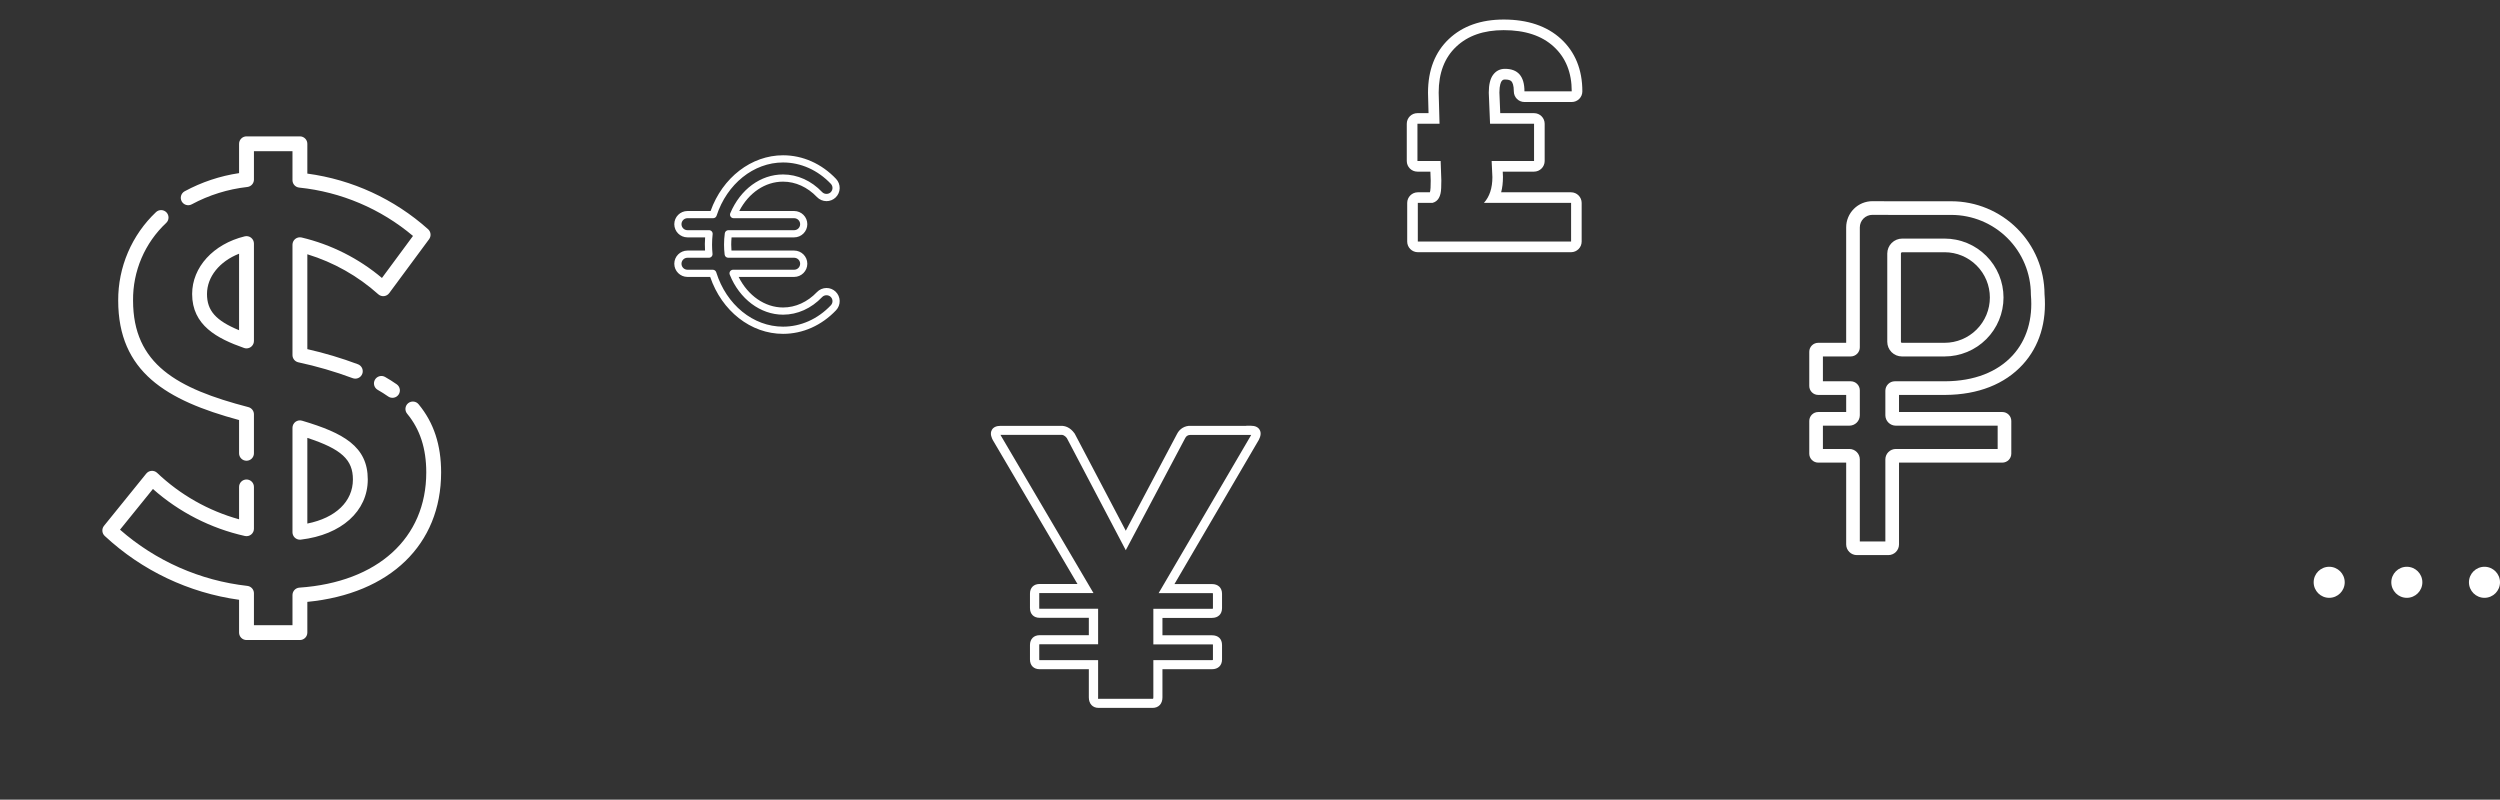 <svg width="322" height="103" viewBox="0 0 322 103" fill="none" xmlns="http://www.w3.org/2000/svg">
<rect x="0" y="0" width="322" height="103" fill="#333333" stroke="none"/>
<path d="M23.404 25.937C23.343 25.827 23.305 25.706 23.291 25.581C23.277 25.456 23.288 25.33 23.323 25.209C23.358 25.089 23.417 24.976 23.495 24.878C23.574 24.78 23.671 24.698 23.781 24.638C25.965 23.456 28.337 22.665 30.793 22.299V18.521C30.793 18.267 30.894 18.024 31.073 17.845C31.253 17.665 31.496 17.564 31.75 17.564H38.628C38.882 17.564 39.125 17.665 39.305 17.845C39.484 18.024 39.585 18.267 39.585 18.521V22.359C45.364 23.136 50.776 25.627 55.125 29.511C55.308 29.669 55.424 29.89 55.451 30.13C55.478 30.369 55.413 30.61 55.27 30.805L50.129 37.758C50.051 37.864 49.952 37.953 49.837 38.019C49.723 38.084 49.597 38.126 49.466 38.141C49.335 38.155 49.202 38.142 49.076 38.103C48.95 38.064 48.834 38 48.734 37.913C46.096 35.547 42.974 33.785 39.585 32.75V44.969C41.802 45.47 43.982 46.122 46.11 46.92C46.319 47.001 46.492 47.152 46.601 47.347C46.709 47.542 46.747 47.769 46.706 47.989C46.665 48.208 46.548 48.406 46.377 48.549C46.205 48.692 45.989 48.77 45.765 48.77C45.647 48.77 45.53 48.748 45.42 48.706C43.138 47.857 40.797 47.174 38.417 46.664C38.205 46.616 38.016 46.498 37.88 46.328C37.745 46.158 37.671 45.948 37.671 45.73V31.522C37.671 31.378 37.703 31.237 37.764 31.108C37.826 30.978 37.916 30.864 38.028 30.775C38.139 30.685 38.27 30.621 38.409 30.589C38.549 30.556 38.694 30.555 38.834 30.586C42.648 31.49 46.197 33.277 49.194 35.803L53.194 30.389C49.04 26.889 43.93 24.718 38.527 24.16C38.292 24.134 38.074 24.023 37.916 23.848C37.758 23.672 37.671 23.444 37.671 23.208V19.478H32.707V23.132C32.707 23.366 32.621 23.591 32.466 23.766C32.312 23.941 32.098 24.053 31.866 24.082C29.357 24.362 26.925 25.12 24.702 26.315C24.48 26.437 24.218 26.466 23.974 26.395C23.731 26.324 23.526 26.16 23.404 25.937ZM47.369 61.752C47.369 65.844 43.982 68.887 38.74 69.505C38.703 69.509 38.665 69.511 38.628 69.511C38.374 69.511 38.131 69.41 37.951 69.231C37.772 69.052 37.671 68.808 37.671 68.554V55.101C37.671 54.952 37.706 54.805 37.772 54.672C37.839 54.539 37.936 54.423 38.055 54.334C38.174 54.245 38.313 54.185 38.459 54.159C38.606 54.133 38.757 54.141 38.899 54.184C44.264 55.77 47.369 57.517 47.369 61.752ZM45.455 61.752C45.455 59.223 43.997 57.842 39.585 56.4V67.435C43.234 66.707 45.455 64.59 45.455 61.752ZM49.59 48.547C49.369 48.424 49.109 48.393 48.865 48.461C48.622 48.529 48.416 48.69 48.291 48.91C48.166 49.129 48.133 49.389 48.199 49.633C48.266 49.877 48.425 50.085 48.644 50.211C49.121 50.484 49.578 50.769 49.998 51.066C50.206 51.212 50.463 51.269 50.713 51.225C50.963 51.182 51.186 51.04 51.332 50.833C51.477 50.625 51.535 50.367 51.491 50.117C51.447 49.867 51.306 49.645 51.098 49.499C50.611 49.158 50.107 48.84 49.59 48.547ZM53.931 52.087C53.853 51.986 53.755 51.902 53.643 51.839C53.531 51.777 53.408 51.737 53.281 51.724C53.154 51.709 53.025 51.721 52.903 51.758C52.78 51.794 52.666 51.855 52.567 51.936C52.469 52.017 52.387 52.118 52.328 52.231C52.269 52.344 52.233 52.469 52.222 52.596C52.212 52.724 52.227 52.852 52.267 52.973C52.307 53.095 52.371 53.207 52.455 53.304C54.102 55.304 54.903 57.771 54.903 60.846C54.903 69.305 48.642 74.992 38.563 75.687C38.321 75.703 38.094 75.811 37.929 75.988C37.764 76.166 37.672 76.399 37.672 76.641V80.524H32.707V76.414C32.707 76.18 32.621 75.954 32.466 75.779C32.31 75.604 32.096 75.492 31.864 75.464C25.783 74.783 20.058 72.256 15.457 68.222L19.697 62.982C23.072 65.971 27.15 68.055 31.55 69.037C31.69 69.067 31.834 69.065 31.973 69.032C32.111 68.999 32.241 68.935 32.352 68.845C32.463 68.755 32.552 68.642 32.614 68.513C32.675 68.385 32.707 68.244 32.707 68.102V62.715C32.707 62.461 32.606 62.218 32.427 62.038C32.247 61.859 32.004 61.758 31.75 61.758C31.496 61.758 31.253 61.859 31.073 62.038C30.894 62.218 30.793 62.461 30.793 62.715V66.887C26.833 65.786 23.205 63.729 20.228 60.895C20.131 60.807 20.018 60.739 19.895 60.697C19.771 60.654 19.64 60.637 19.51 60.647C19.38 60.656 19.253 60.693 19.137 60.753C19.022 60.814 18.92 60.898 18.838 60.999L13.396 67.726C13.243 67.915 13.168 68.155 13.186 68.398C13.204 68.64 13.313 68.867 13.492 69.032C18.276 73.487 24.317 76.358 30.793 77.253V81.479C30.793 81.732 30.894 81.976 31.073 82.155C31.253 82.335 31.496 82.436 31.75 82.436H38.628C38.882 82.436 39.125 82.335 39.305 82.155C39.484 81.976 39.585 81.732 39.585 81.479V77.522C50.24 76.478 56.816 70.15 56.816 60.846C56.816 57.308 55.873 54.444 53.931 52.087ZM30.793 54.102V58.387C30.793 58.641 30.894 58.884 31.073 59.063C31.253 59.243 31.496 59.344 31.75 59.344C32.004 59.344 32.247 59.243 32.427 59.063C32.606 58.884 32.707 58.641 32.707 58.387V53.363C32.707 53.151 32.637 52.945 32.507 52.778C32.377 52.61 32.196 52.49 31.991 52.437C22.821 50.051 17.138 46.921 17.138 38.701C17.119 36.829 17.489 34.973 18.225 33.252C18.962 31.531 20.049 29.982 21.416 28.703C21.597 28.528 21.701 28.288 21.706 28.036C21.711 27.784 21.616 27.54 21.443 27.357C21.269 27.174 21.03 27.068 20.778 27.06C20.526 27.053 20.281 27.145 20.097 27.317C18.549 28.78 17.318 30.546 16.48 32.504C15.642 34.462 15.214 36.571 15.224 38.701C15.224 47.891 21.417 51.564 30.793 54.102ZM32.34 30.619C32.455 30.708 32.547 30.823 32.61 30.953C32.674 31.084 32.707 31.227 32.707 31.372V43.916C32.707 44.17 32.606 44.413 32.426 44.593C32.247 44.772 32.004 44.873 31.75 44.873C31.642 44.873 31.534 44.855 31.432 44.818C27.96 43.597 24.747 41.909 24.747 37.87C24.747 34.418 27.47 31.432 31.522 30.44C31.663 30.406 31.81 30.404 31.952 30.435C32.093 30.465 32.226 30.528 32.34 30.617V30.619ZM30.793 32.677C28.277 33.667 26.661 35.651 26.661 37.872C26.661 39.99 27.769 41.288 30.793 42.532V32.677Z" fill="white"/>
<g clip-path="url(#clip0_315_3)">
<path d="M100.858 43C96.707 43 92.973 40.068 91.471 35.668H88.547C87.611 35.668 86.849 34.906 86.849 33.97C86.849 33.033 87.611 32.272 88.547 32.272H90.809C90.775 31.706 90.778 31.139 90.82 30.574H88.547C87.611 30.574 86.849 29.812 86.849 28.876C86.849 27.939 87.611 27.178 88.547 27.178H91.525C93.06 22.87 96.773 20 100.858 20C103.397 20 105.821 21.079 107.684 23.039C107.994 23.366 108.161 23.802 108.15 24.252C108.138 24.702 107.949 25.129 107.623 25.44C107.308 25.74 106.889 25.908 106.453 25.907C105.99 25.907 105.542 25.714 105.223 25.379C104.007 24.1 102.457 23.396 100.858 23.396C98.548 23.396 96.438 24.828 95.216 27.178H102.285C103.222 27.178 103.983 27.94 103.983 28.876C103.983 29.812 103.222 30.574 102.285 30.574H94.226C94.197 30.882 94.182 31.191 94.181 31.5C94.181 31.754 94.192 32.013 94.213 32.272H102.285C103.222 32.272 103.983 33.034 103.983 33.97C103.983 34.907 103.222 35.668 102.285 35.668H95.136C96.337 38.08 98.522 39.604 100.858 39.604C102.457 39.604 104.007 38.9 105.223 37.622C105.382 37.455 105.572 37.322 105.784 37.232C105.995 37.141 106.223 37.094 106.453 37.093C106.89 37.093 107.306 37.26 107.623 37.561C107.949 37.871 108.138 38.298 108.15 38.748C108.161 39.198 107.994 39.635 107.684 39.961C105.821 41.921 103.397 43 100.858 43ZM88.547 33.198C88.121 33.198 87.775 33.544 87.775 33.97C87.775 34.395 88.121 34.742 88.547 34.742H91.807C91.906 34.742 92.002 34.773 92.082 34.832C92.162 34.89 92.22 34.973 92.25 35.067C93.554 39.258 97.013 42.074 100.858 42.074C103.141 42.074 105.327 41.097 107.013 39.323C107.154 39.174 107.23 38.976 107.225 38.772C107.22 38.567 107.134 38.373 106.986 38.232C106.686 37.948 106.178 37.961 105.894 38.26C104.502 39.724 102.713 40.53 100.858 40.53C97.944 40.53 95.248 38.507 93.992 35.377C93.963 35.307 93.953 35.231 93.961 35.156C93.969 35.08 93.995 35.008 94.037 34.945C94.08 34.883 94.137 34.831 94.204 34.796C94.271 34.76 94.346 34.742 94.421 34.742H102.286C102.712 34.742 103.058 34.395 103.058 33.97C103.058 33.545 102.712 33.198 102.286 33.198H93.794C93.68 33.198 93.571 33.157 93.487 33.082C93.402 33.007 93.348 32.903 93.334 32.791C93.282 32.363 93.256 31.932 93.256 31.5C93.256 31.02 93.289 30.532 93.355 30.048C93.37 29.937 93.425 29.836 93.51 29.762C93.594 29.689 93.702 29.648 93.814 29.648H102.286C102.712 29.648 103.058 29.302 103.058 28.876C103.058 28.451 102.712 28.104 102.286 28.104H94.487C94.411 28.104 94.335 28.086 94.268 28.049C94.201 28.013 94.143 27.961 94.101 27.897C94.059 27.834 94.033 27.76 94.026 27.684C94.019 27.608 94.031 27.531 94.06 27.461C95.361 24.382 97.965 22.47 100.858 22.47C102.714 22.47 104.502 23.276 105.894 24.741C106.178 25.039 106.685 25.053 106.986 24.768C107.133 24.627 107.219 24.433 107.225 24.228C107.23 24.024 107.153 23.826 107.013 23.677C105.326 21.903 103.141 20.926 100.858 20.926C97.074 20.926 93.634 23.683 92.296 27.785C92.266 27.877 92.207 27.958 92.128 28.016C92.049 28.073 91.954 28.104 91.856 28.104H88.547C88.121 28.104 87.775 28.45 87.775 28.876C87.775 29.301 88.121 29.648 88.547 29.648H91.327C91.392 29.648 91.457 29.661 91.516 29.688C91.576 29.715 91.629 29.753 91.672 29.802C91.716 29.85 91.748 29.907 91.768 29.969C91.788 30.031 91.795 30.097 91.788 30.161C91.738 30.606 91.713 31.053 91.712 31.5C91.712 31.886 91.732 32.287 91.771 32.69C91.778 32.754 91.77 32.819 91.75 32.88C91.73 32.942 91.697 32.998 91.653 33.046C91.61 33.094 91.557 33.132 91.498 33.158C91.439 33.185 91.375 33.198 91.31 33.198L88.547 33.198Z" fill="white"/>
</g>
<path d="M148.457 91.176H141.496C140.734 91.176 140.242 90.648 140.242 89.828V86.195H133.914C133.141 86.195 132.66 85.715 132.66 84.93V83.078C132.66 82.305 133.152 81.812 133.914 81.812H140.242V79.574H133.914C133.141 79.574 132.66 79.094 132.66 78.309V76.469C132.66 75.695 133.141 75.215 133.914 75.215H138.777L127.879 56.688C127.773 56.488 127.445 55.867 127.762 55.352C127.961 55.012 128.348 54.848 128.887 54.848H136.703C137.16 54.848 137.816 55.012 138.391 55.809L138.437 55.879L145 68.359L151.609 55.879C151.937 55.223 152.617 54.812 153.355 54.848H160.527V54.836H161.113C161.664 54.836 162.039 55.012 162.238 55.352C162.449 55.703 162.402 56.16 162.121 56.688L162.109 56.699L151.27 75.227H156.098C156.895 75.227 157.398 75.707 157.398 76.481V78.32C157.398 79.106 156.895 79.586 156.098 79.586H149.723V81.824H156.098C156.918 81.824 157.398 82.293 157.398 83.09V84.93C157.398 85.715 156.895 86.195 156.098 86.195H149.723V89.828C149.723 90.648 149.23 91.176 148.457 91.176ZM141.437 90.004H148.457C148.492 90.004 148.516 90.004 148.527 89.992C148.539 89.969 148.551 89.91 148.551 89.828V85.023H156.098C156.156 85.023 156.203 85.023 156.215 85.012C156.215 85 156.227 84.965 156.227 84.93V83.008C156.203 83.008 156.168 82.996 156.098 82.996H148.551V78.414H156.098C156.156 78.414 156.203 78.414 156.215 78.402C156.215 78.391 156.227 78.356 156.227 78.32V76.41C156.203 76.41 156.168 76.398 156.098 76.398H149.23L161.102 56.113C161.125 56.078 161.137 56.043 161.148 56.02H153.32C153.051 56.008 152.781 56.16 152.664 56.406L152.652 56.43L145 70.867L137.418 56.441C137.09 56.008 136.809 56.008 136.715 56.008H128.863C128.875 56.043 128.898 56.078 128.922 56.125L140.84 76.387H133.855V78.309C133.855 78.344 133.855 78.379 133.867 78.402H141.437V82.984H133.867C133.867 83.008 133.855 83.031 133.855 83.078V84.93C133.855 84.965 133.855 85 133.867 85.023H141.437V89.828C141.414 89.922 141.426 89.969 141.437 90.004Z" fill="white"/>
<path d="M193.669 3.883C196.424 3.883 198.577 4.587 200.122 6.009C201.667 7.424 202.439 9.345 202.439 11.765H196.349C196.349 9.83 195.515 8.866 193.84 8.866C193.211 8.866 192.705 9.119 192.329 9.611C191.946 10.11 191.755 10.883 191.755 11.929L191.919 15.935H197.586V20.733H192.124L192.22 22.811C192.22 24.22 191.857 25.327 191.133 26.127H202.357V31.11H182.615V26.127H184.516C185.22 25.942 185.589 25.307 185.623 24.22L185.644 23.235L185.555 20.733H182.567V15.935H185.411L185.302 11.929C185.302 9.406 186.054 7.431 187.564 6.009C189.062 4.594 191.099 3.883 193.669 3.883ZM193.676 2.516C190.757 2.516 188.378 3.356 186.621 5.018C184.837 6.699 183.928 9.023 183.928 11.929V11.97L183.996 14.574H182.561C181.802 14.574 181.193 15.183 181.193 15.941V20.74C181.193 21.492 181.802 22.107 182.561 22.107H184.235L184.276 23.256L184.256 24.186C184.242 24.5 184.201 24.671 184.167 24.767H182.615C181.863 24.767 181.248 25.382 181.248 26.134V31.117C181.248 31.869 181.863 32.484 182.615 32.484H202.351C203.103 32.484 203.718 31.869 203.718 31.117V26.134C203.718 25.382 203.103 24.767 202.351 24.767H193.348C193.505 24.172 193.58 23.523 193.58 22.818V22.757L193.553 22.107H197.586C198.338 22.107 198.953 21.492 198.953 20.74V15.941C198.953 15.183 198.338 14.574 197.586 14.574H193.231L193.122 11.908C193.129 10.931 193.327 10.562 193.409 10.452C193.532 10.295 193.635 10.24 193.84 10.24C194.257 10.24 194.544 10.322 194.688 10.493C194.797 10.623 194.981 10.958 194.981 11.771C194.981 12.53 195.59 13.139 196.349 13.139H202.439C203.191 13.139 203.807 12.53 203.807 11.771C203.807 8.962 202.877 6.686 201.045 5.004C199.247 3.356 196.766 2.516 193.676 2.516Z" fill="white"/>
<path d="M251.334 25.923H243.716L241.174 25.913H241.165C240.722 25.913 240.282 26.001 239.872 26.17C239.463 26.34 239.09 26.589 238.776 26.903C238.463 27.217 238.214 27.589 238.044 27.999C237.874 28.409 237.787 28.848 237.787 29.292V44.153H234.185C233.88 44.154 233.587 44.275 233.371 44.491C233.156 44.706 233.034 44.999 233.034 45.304V49.716C233.034 50.021 233.156 50.313 233.371 50.529C233.587 50.745 233.88 50.866 234.185 50.866H237.788V53.068H234.185C233.88 53.068 233.587 53.19 233.371 53.405C233.156 53.621 233.034 53.913 233.034 54.218V58.434C233.034 58.739 233.156 59.032 233.371 59.247C233.587 59.463 233.879 59.584 234.185 59.585H237.788V70.124C237.788 70.488 237.933 70.837 238.191 71.094C238.448 71.351 238.797 71.496 239.161 71.496H243.22C243.584 71.496 243.933 71.351 244.19 71.094C244.447 70.837 244.592 70.488 244.593 70.124V59.585H257.9C258.207 59.584 258.501 59.463 258.717 59.246C258.934 59.029 259.056 58.735 259.056 58.429V54.224C259.056 53.917 258.934 53.623 258.717 53.407C258.501 53.19 258.207 53.068 257.9 53.068H244.592V50.866H250.573C254.779 50.839 258.227 49.482 260.543 46.94C262.672 44.605 263.637 41.474 263.335 37.885C263.321 34.71 262.052 31.669 259.803 29.428C257.554 27.186 254.51 25.926 251.334 25.923ZM259.243 45.757C257.266 47.926 254.264 49.085 250.567 49.109H244.054C243.73 49.109 243.42 49.238 243.192 49.467C242.963 49.695 242.834 50.005 242.834 50.329V53.481C242.834 53.837 242.976 54.179 243.229 54.431C243.481 54.684 243.823 54.825 244.179 54.826H257.298V57.827H244.179C243.823 57.828 243.481 57.97 243.229 58.222C242.976 58.474 242.834 58.816 242.834 59.173V69.738H239.545V59.172C239.544 58.815 239.403 58.474 239.15 58.221C238.898 57.969 238.556 57.827 238.2 57.827H234.791V54.826H238.2C238.556 54.825 238.898 54.683 239.15 54.431C239.402 54.179 239.544 53.837 239.545 53.48V50.282C239.545 49.971 239.421 49.672 239.201 49.452C238.981 49.233 238.683 49.109 238.372 49.108H234.791V45.911H238.368C238.68 45.911 238.979 45.786 239.2 45.566C239.421 45.345 239.545 45.046 239.545 44.734V29.292C239.545 28.862 239.715 28.45 240.019 28.146C240.323 27.843 240.735 27.672 241.164 27.672H241.169L243.713 27.681H251.334C254.05 27.684 256.653 28.764 258.573 30.684C260.494 32.605 261.574 35.208 261.577 37.923C261.577 37.949 261.578 37.974 261.58 37.999C261.848 41.102 261.04 43.785 259.243 45.757Z" fill="white"/>
<path d="M250.463 30.73H245.007C244.496 30.731 244.007 30.934 243.646 31.295C243.285 31.656 243.082 32.146 243.081 32.656V44.025C243.081 44.525 243.28 45.005 243.634 45.358C243.987 45.712 244.467 45.91 244.967 45.911H250.463C252.476 45.911 254.406 45.111 255.83 43.688C257.253 42.264 258.053 40.334 258.053 38.321C258.053 36.308 257.253 34.377 255.83 32.954C254.406 31.53 252.476 30.73 250.463 30.73ZM250.463 44.153H244.967C244.933 44.153 244.9 44.14 244.876 44.116C244.852 44.092 244.839 44.059 244.839 44.025V32.656C244.839 32.612 244.857 32.569 244.888 32.538C244.92 32.506 244.962 32.488 245.007 32.488H250.463C252.01 32.488 253.493 33.103 254.587 34.197C255.681 35.29 256.295 36.774 256.295 38.321C256.295 39.868 255.681 41.351 254.587 42.445C253.493 43.539 252.01 44.153 250.463 44.153Z" fill="white"/>
<circle cx="300" cy="75" r="2" fill="white"/>
<circle cx="310" cy="75" r="2" fill="white"/>
<circle cx="320" cy="75" r="2" fill="white"/>
<defs>
<clipPath id="clip0_315_3">
<rect width="23" height="23" fill="white" transform="translate(86 20)"/>
</clipPath>
</defs>
</svg>
